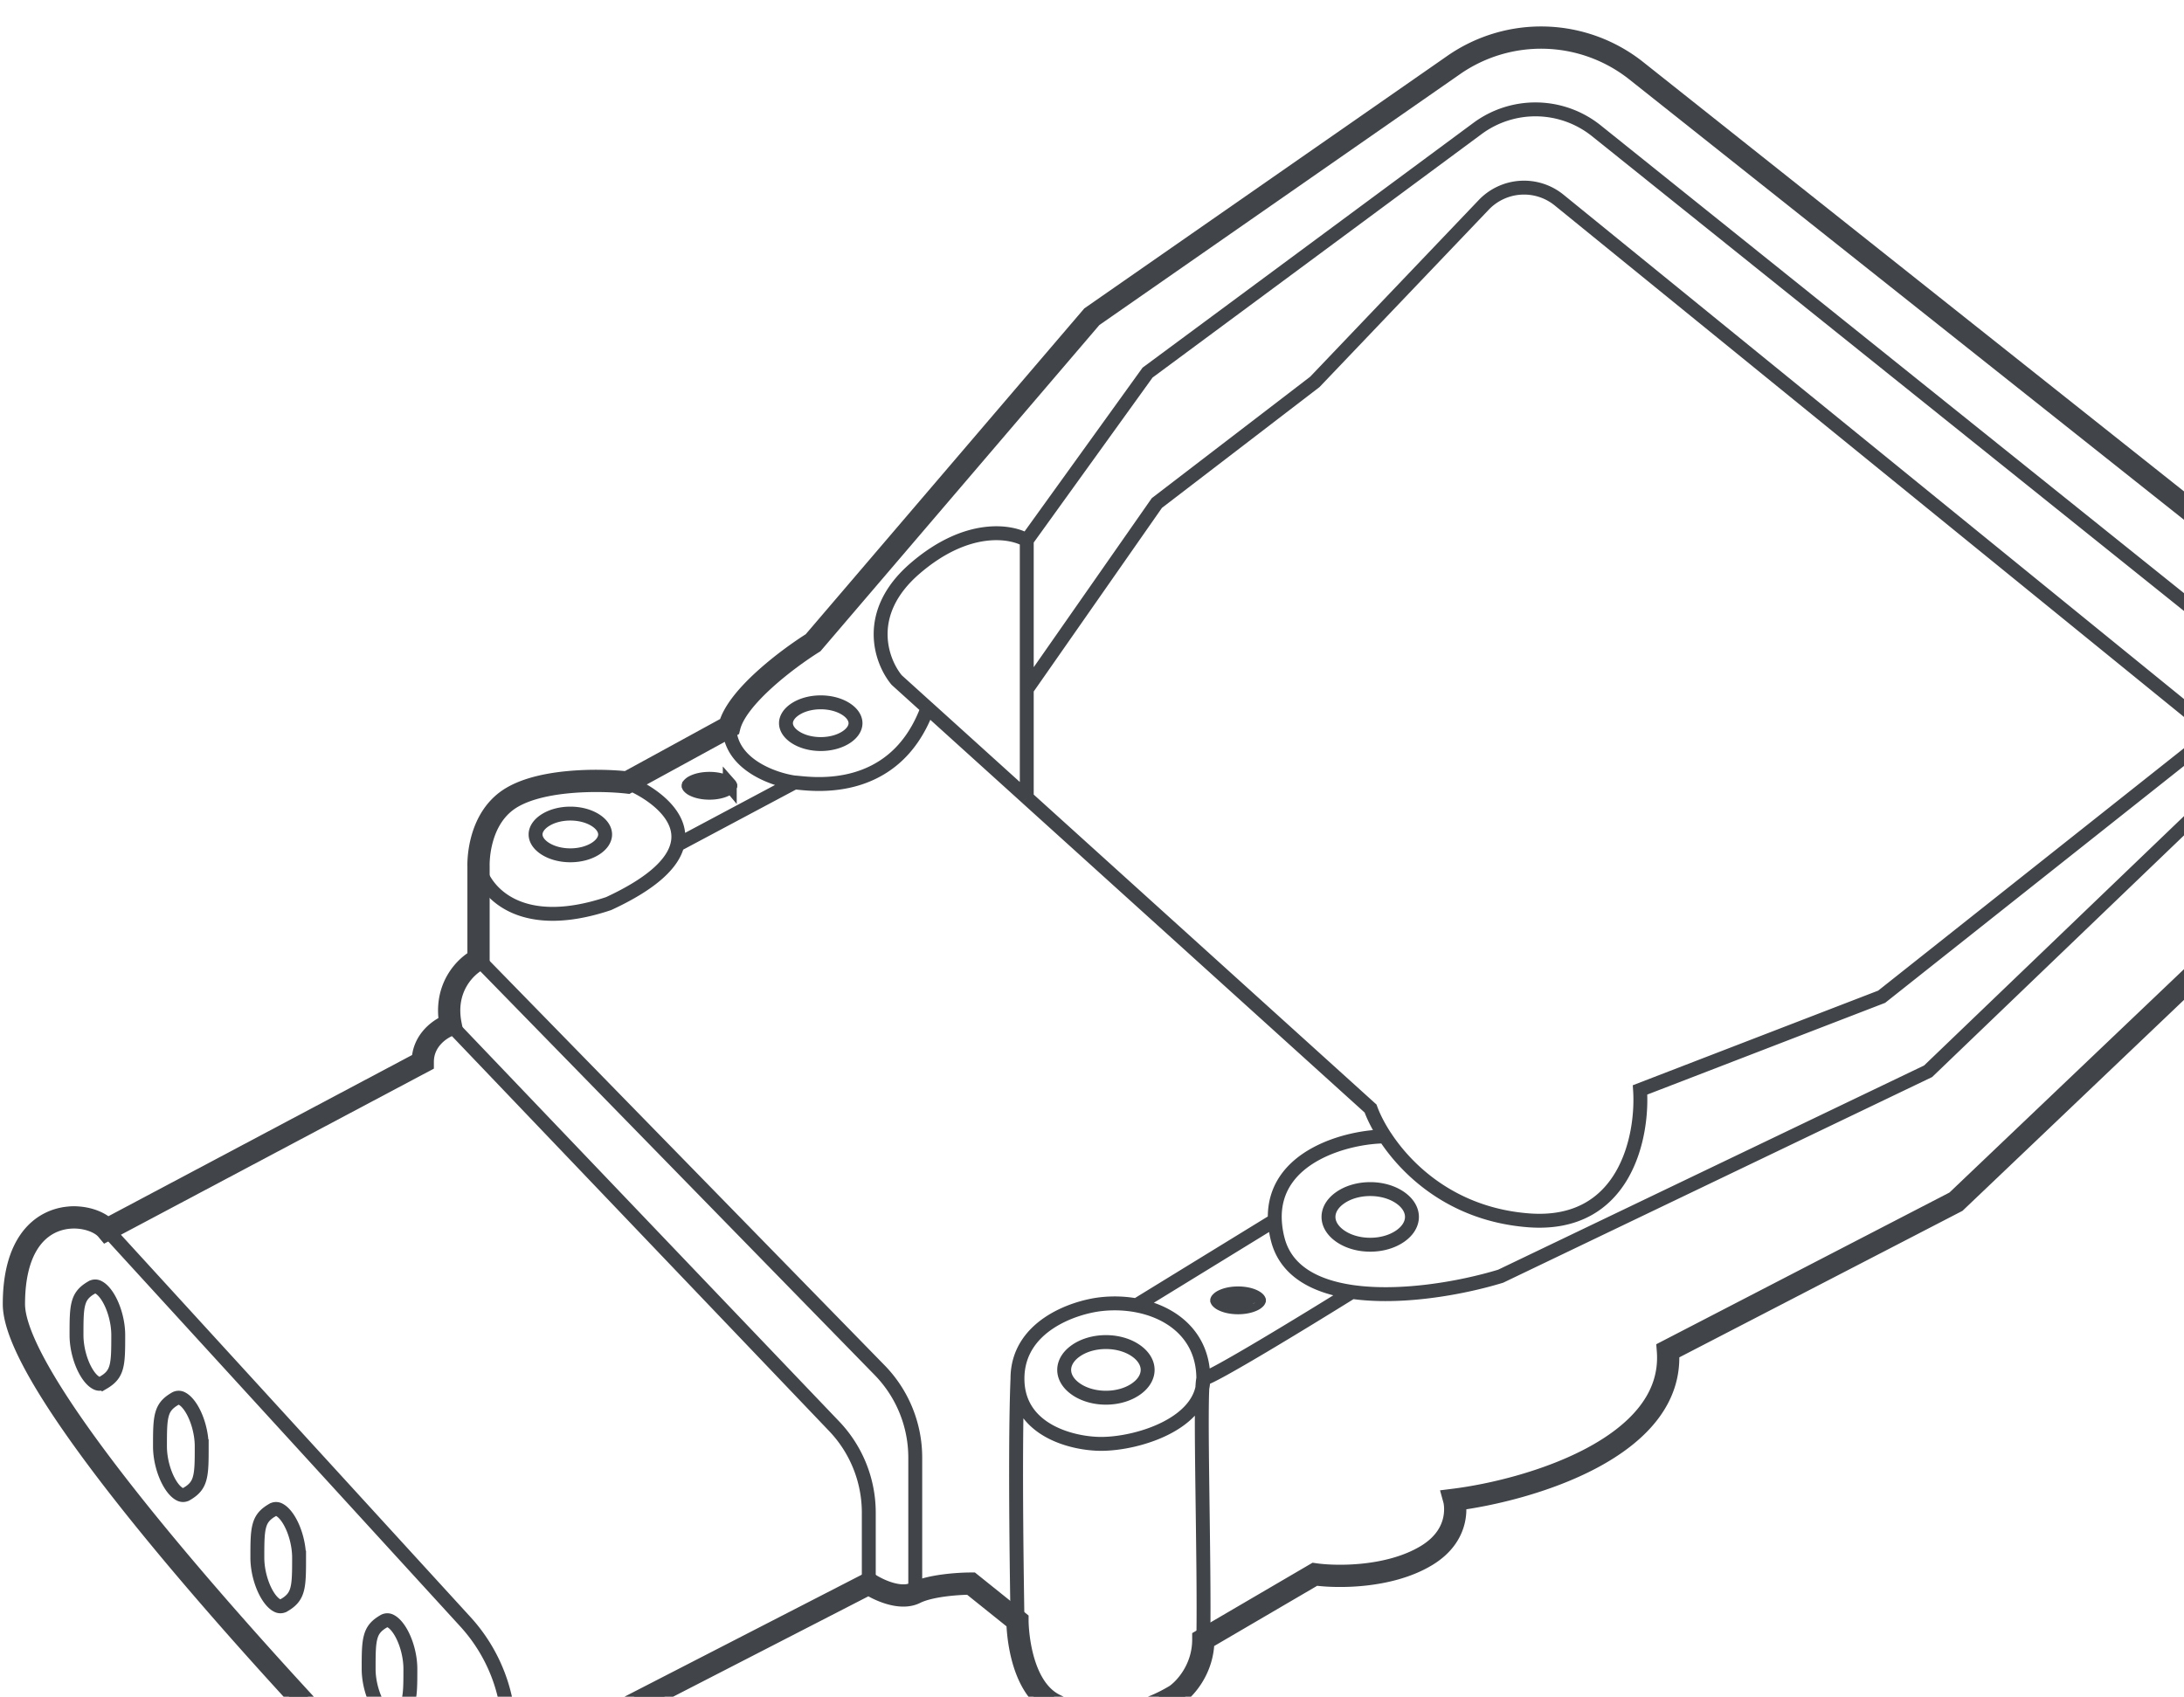 <svg width="157" height="122" viewBox="0 0 157 122" fill="none" xmlns="http://www.w3.org/2000/svg"><path d="M52.435 52.245c.534-2.143 4.23-4.912 6.012-6.028l20.04-23.444 26.011-18.098a11 11 0 0113.127.418l48.367 38.444M52.435 52.245l-7.348 4.019m7.348-4.019c0 2.68 3.117 3.796 4.676 4.019m-12.024 0c-2.004-.224-6.546-.268-8.684 1.34-2.137 1.607-2.004 4.688-2.004 4.688m10.688-6.028c1.673.682 4.131 2.348 3.605 4.485m-14.293 1.543v6.698m0-6.698c.446 1.786 2.94 4.823 9.352 2.68 3.247-1.503 4.626-2.947 4.94-4.223M34.4 68.99c-.89.447-2.538 2.01-2.004 4.689M34.4 68.99l28.834 29.53a9 9 0 012.56 6.287v9.731M32.395 73.679c-.668.223-2.004 1.072-2.004 2.679L7.68 88.415m24.715-14.736l27.569 28.872a9 9 0 012.49 6.215v5.101M7.68 88.415C6.344 86.405 1 86.405 1 93.773c0 7.368 26.051 34.16 26.051 34.16 2.672 2.456 8.283 5.761 9.352-.67M7.68 88.415l25.775 28.195a12.001 12.001 0 013.084 9.288l-.136 1.365m0 0l26.052-13.396m0 0c.668.447 2.27 1.206 3.34.67m0 0c1.068-.536 3.117-.67 4.007-.67l3.34 2.679m0 0s0 4.689 2.672 6.029c3.942 1.976 7.57 0 8.684-.67.668-.447 2.004-1.876 2.004-4.019m-13.36-1.34c0-.535-.222-12.056 0-17.415m13.36 18.755l8.016-4.689c1.558.224 5.344.268 8.015-1.339 2.672-1.608 2.004-4.019 2.004-4.019 5.344-.67 15.898-3.751 15.364-10.717l20.708-10.717 25.303-24.103a6.003 6.003 0 001.765-3.274l1.463-8.068a7.351 7.351 0 00-3.148-7.422v0m-79.49 74.348c.102-5.582-.29-17.683 0-18.754M73.81 38.849c-1.113-.67-4.275-1.206-8.016 2.01-3.74 3.214-2.449 6.697-1.336 8.037l2.222 2.01m7.13-12.057l8.684-12.057 23.719-17.554a7 7 0 018.544.166l47.275 37.923a2 2 0 01-.009 3.127l-26.758 21.215-17.368 6.699c.223 3.349-1.069 9.913-8.016 9.377-5.356-.413-8.674-3.508-10.32-6.029M73.81 38.85v10.717m0 7.788l24.715 22.353c.204.563.545 1.26 1.034 2.01M73.81 57.353v-7.788m0 7.788l-7.13-6.449m7.13-1.34l9.352-13.395 11.356-8.708 12.145-12.732a4 4 0 015.417-.342l46.564 37.857M73.142 99.132c0-3.751 4.008-5.136 6.012-5.359 3.538-.394 7.348 1.34 7.348 5.359m-13.36 0c0 3.75 4.008 4.688 6.012 4.688 2.672 0 7.348-1.473 7.348-4.688m0 0c.534 0 7.348-4.16 10.688-6.239m2.37-11.177c-2.563 0-8.121 1.369-7.916 6.029m74.348-44.208l.688.625a4 4 0 01.079 5.847l-28.154 27.019-30.728 14.736c-2.902.885-7.235 1.628-10.687 1.13m0 0c-2.64-.382-4.765-1.488-5.344-3.81a6.758 6.758 0 01-.202-1.34m-9.818 6.029l9.818-6.028M48.692 60.749l8.419-4.485m0 0c.668 0 7.115 1.34 9.57-5.359" stroke="#414549"/><path d="M169.137 50.974l-1.46 8.054a6.003 6.003 0 01-1.765 3.274l-25.303 24.103-20.708 10.717c.534 6.966-10.02 10.047-15.364 10.717 0 0 .668 2.411-2.004 4.019-2.671 1.607-6.457 1.563-8.015 1.339l-8.016 4.689c0 2.143-1.336 3.572-2.004 4.019-1.113.67-4.742 2.646-8.684.67-2.672-1.34-2.672-6.029-2.672-6.029l-3.34-2.679c-.89 0-2.939.134-4.008.67-1.068.536-2.671-.223-3.34-.67l-26.05 13.396c-1.07 6.431-6.68 3.126-9.353.67 0 0-26.051-26.792-26.051-34.16C1 86.405 6.5 87 7.68 88.415l22.71-12.057c0-1.608 1.336-2.456 2.004-2.68-.533-2.678 1.116-4.24 2.006-4.688v-6.698s-.133-3.081 2.004-4.689c2.138-1.607 6.68-1.563 8.684-1.34l7.348-4.018c.534-2.143 4.23-4.912 6.012-6.028l20.04-23.444 26.015-18.1a11 11 0 0113.123.415L166 43.5a7.431 7.431 0 013.137 7.474z" stroke="#414549" stroke-width="1.6"/><path d="M43.5 60c0 .333-.203.696-.656.998-.45.3-1.1.502-1.844.502-.743 0-1.394-.202-1.844-.502-.453-.302-.656-.665-.656-.998 0-.333.203-.696.656-.998.45-.3 1.1-.502 1.844-.502.743 0 1.394.202 1.844.502.453.302.656.665.656.998zm39 38.5c0 .487-.275.975-.816 1.36-.539.386-1.31.64-2.184.64-.874 0-1.645-.254-2.184-.64-.54-.385-.816-.873-.816-1.36 0-.487.275-.975.816-1.36.539-.386 1.31-.64 2.184-.64.874 0 1.645.254 2.184.64.54.385.816.873.816 1.36zM8.5 96c0 1.093-.004 1.784-.148 2.305-.128.46-.368.79-.935 1.12a.478.478 0 01-.502.009c-.202-.103-.434-.327-.658-.684C5.81 98.04 5.5 96.977 5.5 96c0-1.093.004-1.784.149-2.304.127-.46.367-.791.935-1.12a.479.479 0 01.502-.01c.201.103.433.327.658.684.446.71.756 1.773.756 2.75zm6 8c0 1.093-.004 1.784-.149 2.304-.127.46-.367.792-.934 1.12a.48.48 0 01-.502.01c-.201-.103-.434-.327-.658-.684-.447-.71-.757-1.773-.757-2.75 0-1.093.004-1.784.149-2.304.127-.46.367-.791.935-1.12a.48.48 0 01.502-.01c.201.103.433.327.658.684.446.71.756 1.773.756 2.75zm7 8c0 1.093-.004 1.784-.148 2.304-.128.46-.368.792-.935 1.12a.48.48 0 01-.502.01c-.201-.103-.434-.327-.658-.684-.447-.71-.757-1.773-.757-2.75 0-1.093.004-1.784.149-2.304.127-.46.367-.791.935-1.12a.48.48 0 01.502-.01c.201.103.433.327.658.684.446.71.756 1.773.756 2.75zm8 8c0 1.093-.004 1.784-.148 2.304-.128.46-.368.792-.935 1.12a.48.48 0 01-.502.01c-.201-.103-.434-.327-.658-.684-.447-.71-.757-1.773-.757-2.75 0-1.093.004-1.784.149-2.304.127-.46.367-.791.935-1.12a.48.48 0 01.502-.01c.201.103.433.327.658.684.446.71.756 1.773.756 2.75zm23-63.5v.003a.214.214 0 01-.039.064.86.86 0 01-.27.193c-.28.14-.7.24-1.191.24-.492 0-.912-.1-1.19-.24a.86.86 0 01-.271-.194.214.214 0 01-.039-.063v-.006l.003-.01a.214.214 0 01.036-.053.86.86 0 01.27-.194c.28-.14.7-.24 1.191-.24.492 0 .912.1 1.19.24.14.07.226.14.271.194a.214.214 0 01.039.063v.003zm38 37v.003a.214.214 0 01-.039.064.86.86 0 01-.27.193c-.28.14-.7.24-1.191.24-.492 0-.912-.1-1.19-.24a.86.86 0 01-.271-.194.214.214 0 01-.039-.063v-.006l.003-.01a.214.214 0 01.036-.053.86.86 0 01.27-.194c.28-.14.7-.24 1.191-.24.492 0 .912.1 1.19.24.14.07.225.14.271.194a.214.214 0 01.039.063v.003zM61.5 52c0 .333-.203.696-.656.998-.45.3-1.1.502-1.844.502-.743 0-1.394-.202-1.844-.502-.453-.302-.656-.665-.656-.998 0-.333.203-.696.656-.998.45-.3 1.1-.502 1.844-.502.743 0 1.394.202 1.844.502.453.302.656.665.656.998zm40 35.5c0 .487-.275.975-.816 1.36-.539.386-1.31.64-2.184.64-.874 0-1.645-.254-2.184-.64-.54-.385-.816-.873-.816-1.36 0-.487.275-.975.816-1.36.539-.386 1.31-.64 2.184-.64.874 0 1.645.254 2.184.64.541.385.816.873.816 1.36z" stroke="#414549"/></svg>